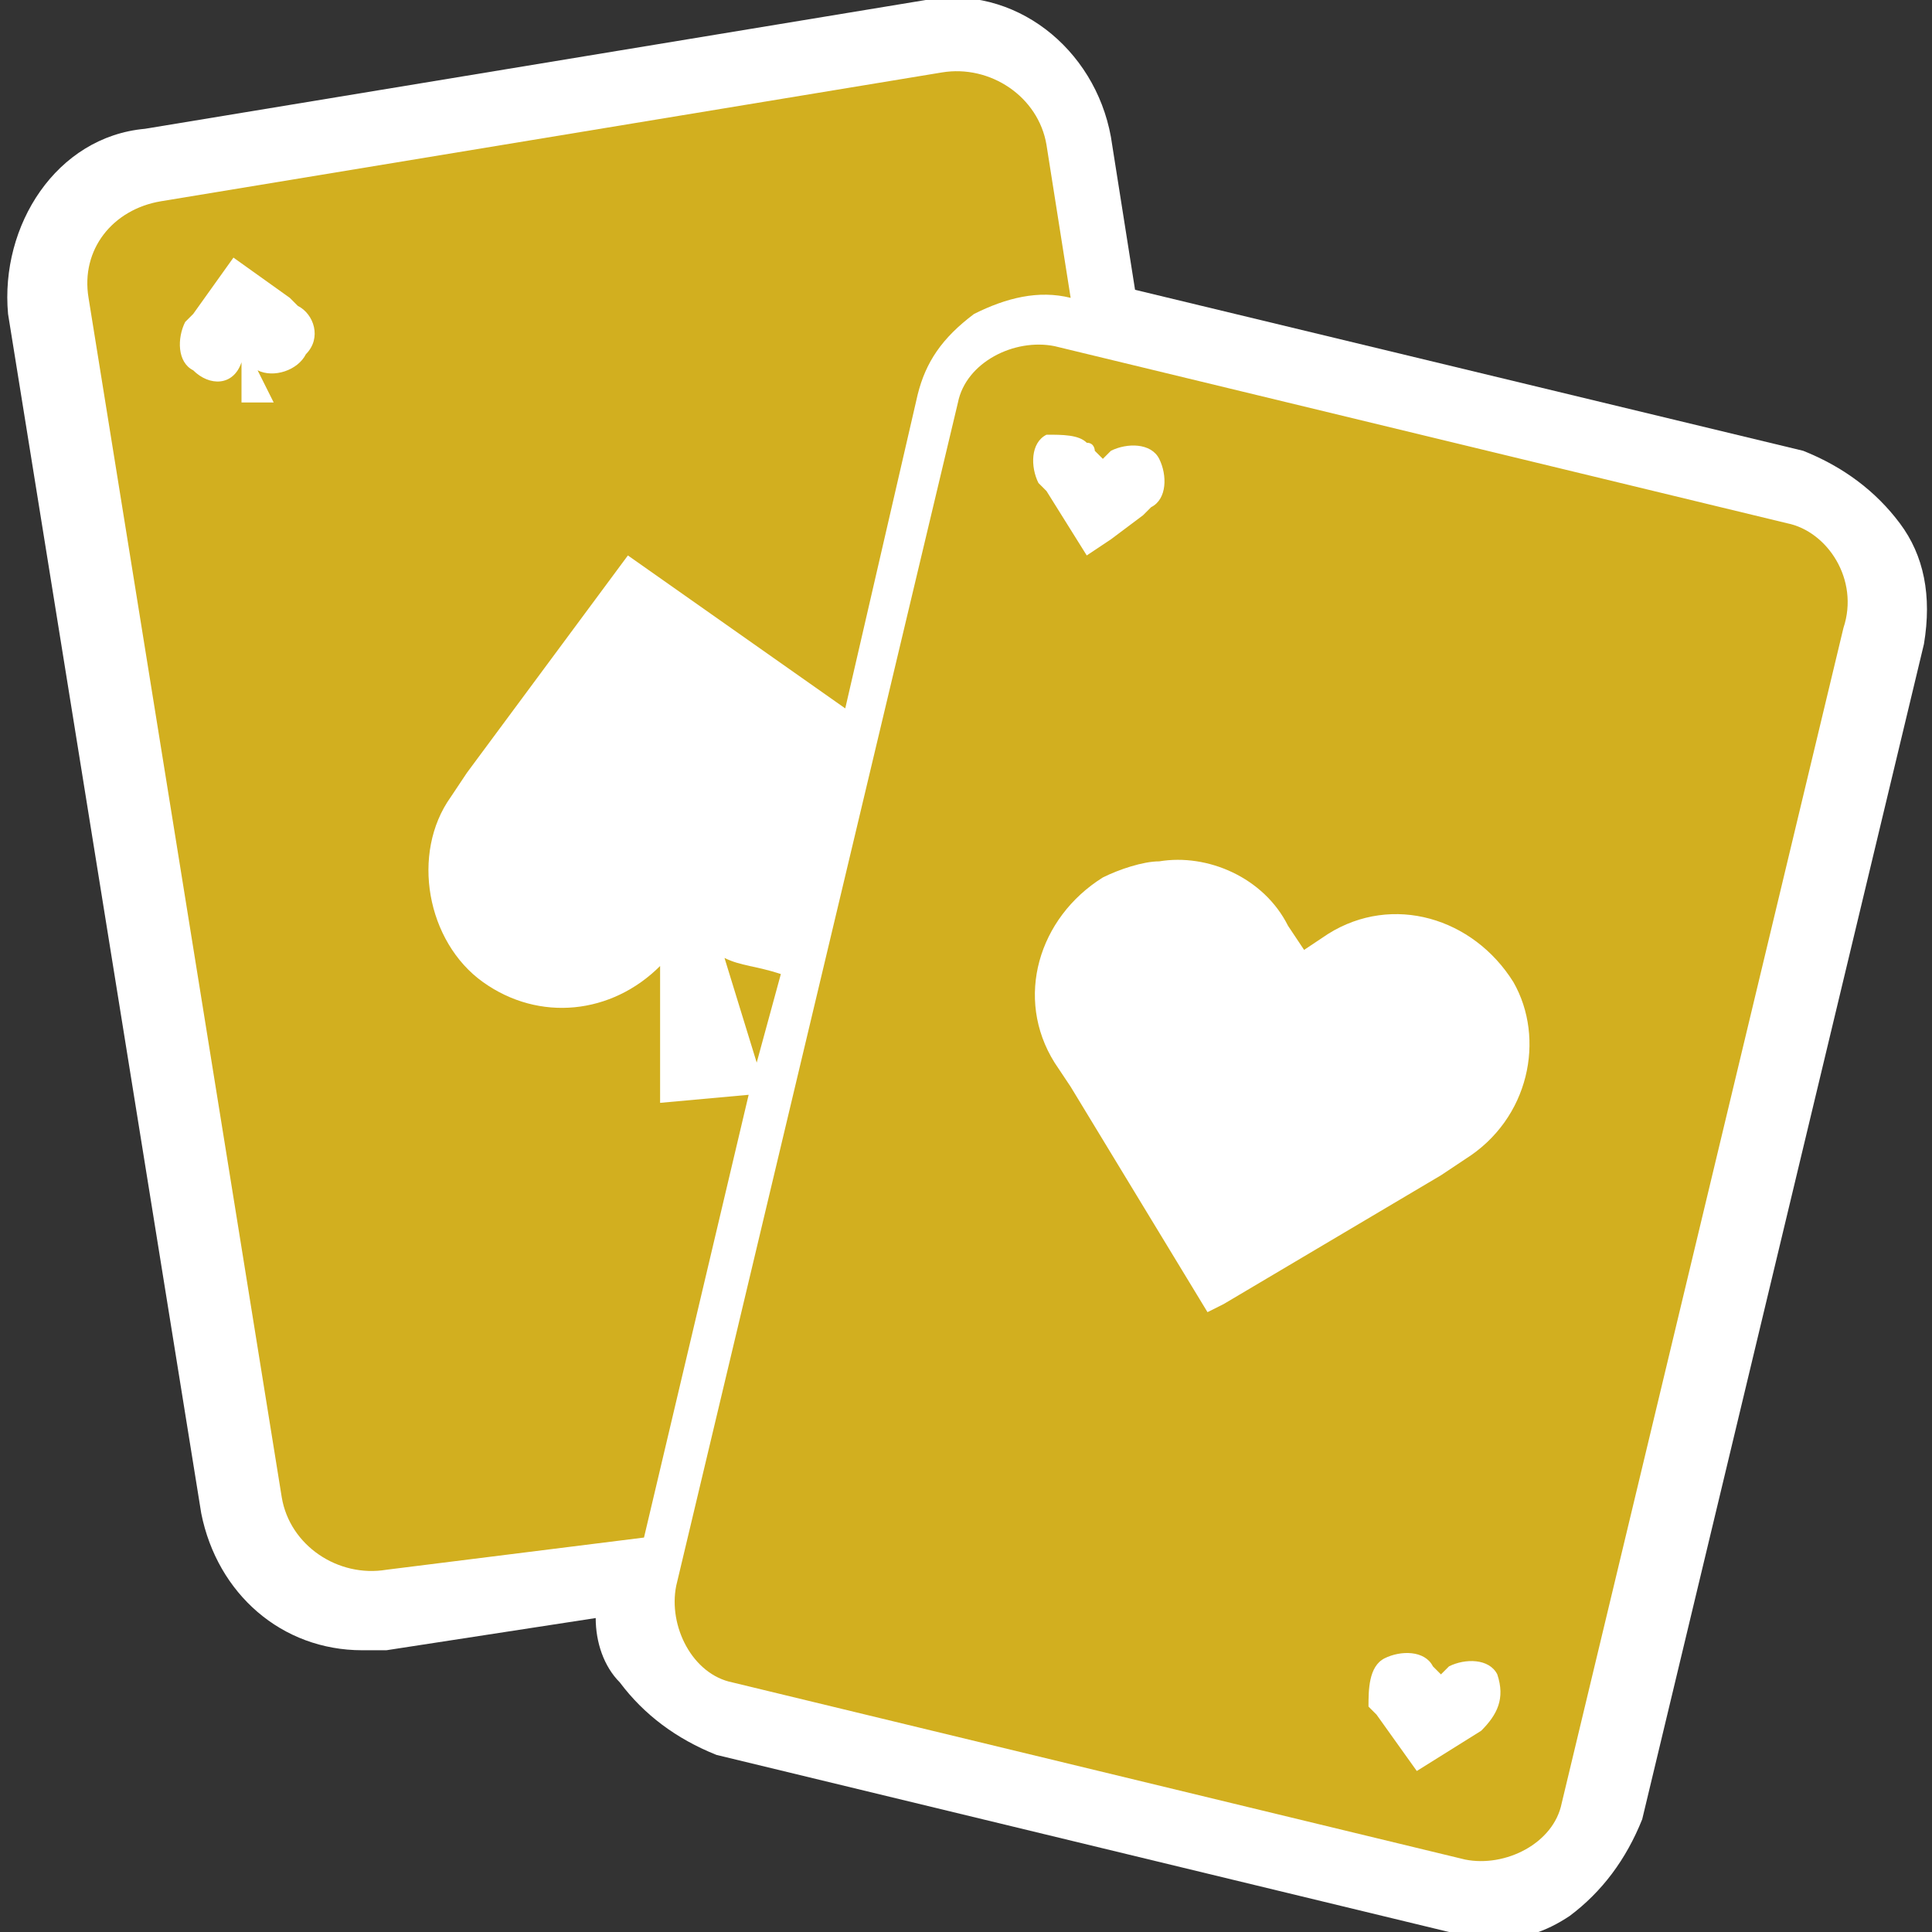 <?xml version="1.0" encoding="utf-8"?>
<!-- Generator: Adobe Illustrator 21.1.0, SVG Export Plug-In . SVG Version: 6.00 Build 0)  -->
<svg version="1.1" id="Layer_1" xmlns="http://www.w3.org/2000/svg" xmlns:xlink="http://www.w3.org/1999/xlink" x="0px" y="0px"
	 viewBox="0 0 24 24" style="enable-background:new 0 0 24 24;" xml:space="preserve">
<rect x="0" y="0" width="24" height="24" fill="#333333" stroke="none"/>
<style type="text/css">
	.st0{display:none;}
	.st1{display:inline;}
	.st2{fill:#CCCCCC;}
	.st3{fill:none;stroke:#CCCCCC;stroke-width:5.000000e-02;stroke-miterlimit:10;}
	.st4{fill:#FFFFFF;}
	.st5{fill:#1B60AA;}
	.st6{fill-rule:evenodd;clip-rule:evenodd;fill:#F5893D;}
	.st7{fill:#D2AF1F;}
	.st8{fill:#9D7B55;}
	.st9{fill:#F5893D;}
	.st10{fill:#007078;}
	.st11{fill:none;}
	.st12{fill:#D2AF1F;stroke:#FFFFFF;stroke-width:0.75;stroke-linejoin:round;stroke-miterlimit:10;}
	.st13{fill-rule:evenodd;clip-rule:evenodd;fill:#D2AF1F;}
	.st14{fill:#FFFFFF;stroke:#FFFFFF;stroke-width:2;stroke-linejoin:round;stroke-miterlimit:10;}
</style>
<g>
	<path class="st4" d="M23.6,6.5c-0.3-0.4-0.7-0.7-1.2-0.9c0,0,0,0,0,0l-8.3-2l-0.3-1.9c-0.2-1.1-1.2-1.9-2.3-1.7L1.8,1.6
		C0.7,1.7,0,2.8,0.1,3.9l2.4,14.9c0.2,1,1,1.7,2,1.7c0.1,0,0.2,0,0.3,0l2.6-0.4c0,0.3,0.1,0.6,0.3,0.8c0.3,0.4,0.7,0.7,1.2,0.9
		l9.1,2.2c0.2,0,0.3,0.1,0.5,0.1c0.4,0,0.7-0.1,1-0.3c0.4-0.3,0.7-0.7,0.9-1.2l3.5-14.6C24,7.4,23.9,6.9,23.6,6.5z"/>
	<g>
		<path class="st7" d="M9.7,12.1C9.4,12,9.2,12,9,11.9l0.4,1.3L9.7,12.1z"/>
		<path class="st7" d="M8.2,13.7l0-1.7c-0.6,0.6-1.5,0.7-2.2,0.2c-0.7-0.5-0.9-1.6-0.4-2.3l0.2-0.3l2-2.7l2.7,1.9l0.9-3.9
			c0.1-0.4,0.3-0.7,0.7-1c0.4-0.2,0.8-0.3,1.2-0.2l0,0l-0.3-1.9c-0.1-0.6-0.7-1-1.3-0.9L2,2.5C1.4,2.6,1,3.1,1.1,3.7l2.4,14.9
			c0.1,0.6,0.7,1,1.3,0.9L8,19.1l1.3-5.5L8.2,13.7z M3.8,4.4C3.7,4.6,3.4,4.7,3.2,4.6L3.4,5L3,5l0-0.5C2.9,4.8,2.6,4.8,2.4,4.6
			C2.2,4.5,2.2,4.2,2.3,4l0.1-0.1l0.5-0.7l0.7,0.5l0.1,0.1C3.9,3.9,4,4.2,3.8,4.4z"/>
		<path class="st7" d="M22.2,6.5l-9.1-2.2c-0.5-0.1-1.1,0.2-1.2,0.7L8.4,19.7c-0.1,0.5,0.2,1.1,0.7,1.2l9.1,2.2
			c0.5,0.1,1.1-0.2,1.2-0.7l3.5-14.6C23.1,7.2,22.7,6.6,22.2,6.5z M18.4,21.5L18.4,21.5L17.6,22l-0.5-0.7l-0.1-0.1
			C17,21,17,20.7,17.2,20.6c0.2-0.1,0.5-0.1,0.6,0.1l0.1,0.1l0.1-0.1c0.2-0.1,0.5-0.1,0.6,0.1C18.7,21.1,18.6,21.3,18.4,21.5z
			 M18.2,14.4l-0.3,0.2l-2.7,1.6L15,16.3l-1.7-2.8l-0.2-0.3c-0.5-0.8-0.2-1.8,0.6-2.3c0.2-0.1,0.5-0.2,0.7-0.2
			c0.6-0.1,1.3,0.2,1.6,0.8l0.2,0.3l0.3-0.2c0.8-0.5,1.8-0.2,2.3,0.6C19.2,12.9,19,13.9,18.2,14.4z M13.5,5.5c0.1,0,0.1,0.1,0.1,0.1
			l0.1,0.1l0.1-0.1c0.2-0.1,0.5-0.1,0.6,0.1c0.1,0.2,0.1,0.5-0.1,0.6l-0.1,0.1l-0.4,0.3l-0.3,0.2L13,6.1l-0.1-0.1
			c-0.1-0.2-0.1-0.5,0.1-0.6C13.2,5.4,13.4,5.4,13.5,5.5z"/>
	</g>
</g>
</svg>

